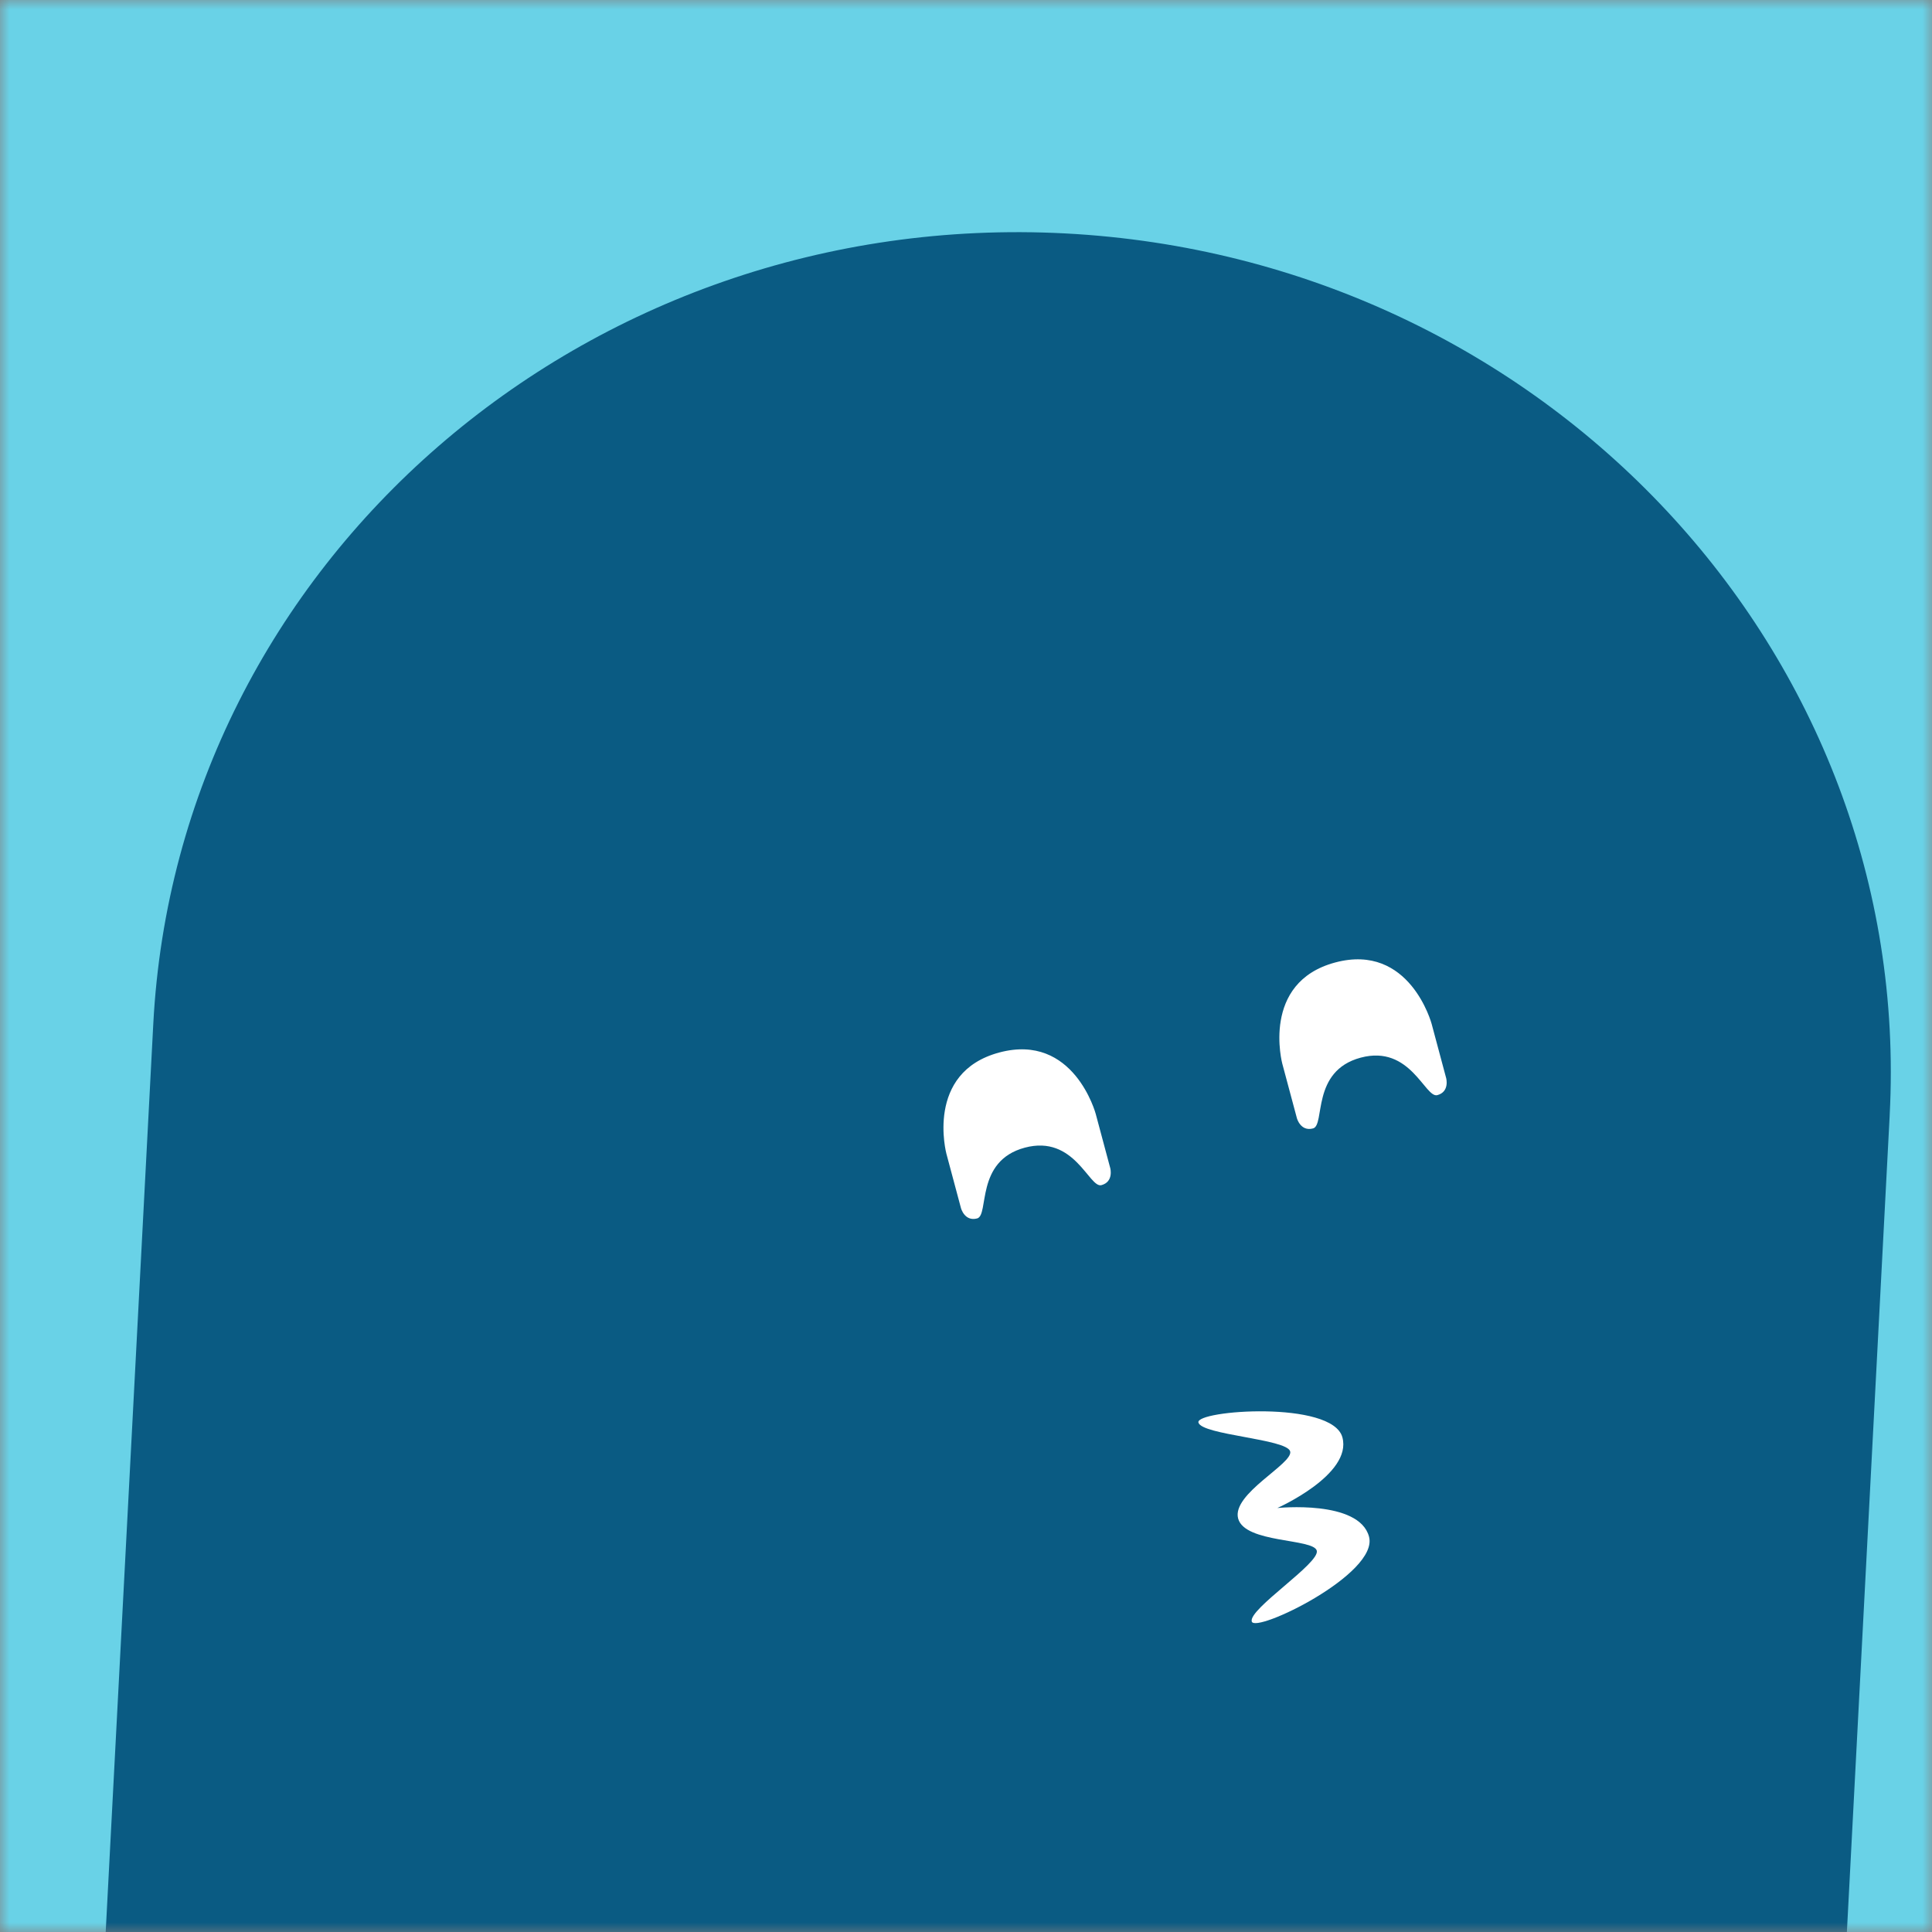 <svg xmlns="http://www.w3.org/2000/svg" width="70" height="70" fill="none" viewBox="0 0 100 100"><rect x="0" y="0" width="100" height="100" fill="#808080" stroke="none"/><mask id="a"><rect width="100" height="100" fill="#fff" rx="0" ry="0"/></mask><g mask="url(#a)"><path fill="#69d2e7" d="M0 0h100v100H0z"/><path fill="#0a5b83" d="M97.81 57.708c1.253-23.897-17.854-44.325-42.67-45.626S9.187 29.101 7.934 52.998l-4.536 86.55 89.877 4.711 4.536-86.551Z"/><path fill="#fff" d="M48.987 59.723s-1.129-4.211 2.735-5.246 4.992 3.176 4.992 3.176l.753 2.81s.19.706-.458.88c-.637.17-1.388-2.631-3.967-1.94s-1.829 3.492-2.466 3.663c-.647.173-.836-.532-.836-.532l-.75-2.8Zm17.386-4.658s-1.128-4.212 2.736-5.247 4.992 3.176 4.992 3.176l.753 2.811s.189.705-.458.879c-.638.17-1.388-2.63-3.967-1.94s-1.829 3.492-2.466 3.663c-.648.174-.836-.531-.836-.531l-.751-2.802Zm.406 20.058c-.174-.647-4.575-.845-4.748-1.492-.171-.637 6.935-1.164 7.452.768s-3.368 3.656-3.368 3.656 4.23-.44 4.745 1.482c.518 1.932-5.9 5.029-6.07 4.391-.174-.647 3.539-3.019 3.366-3.666-.171-.638-3.725-.379-4.07-1.663s2.864-2.838 2.693-3.476Z"/></g></svg>